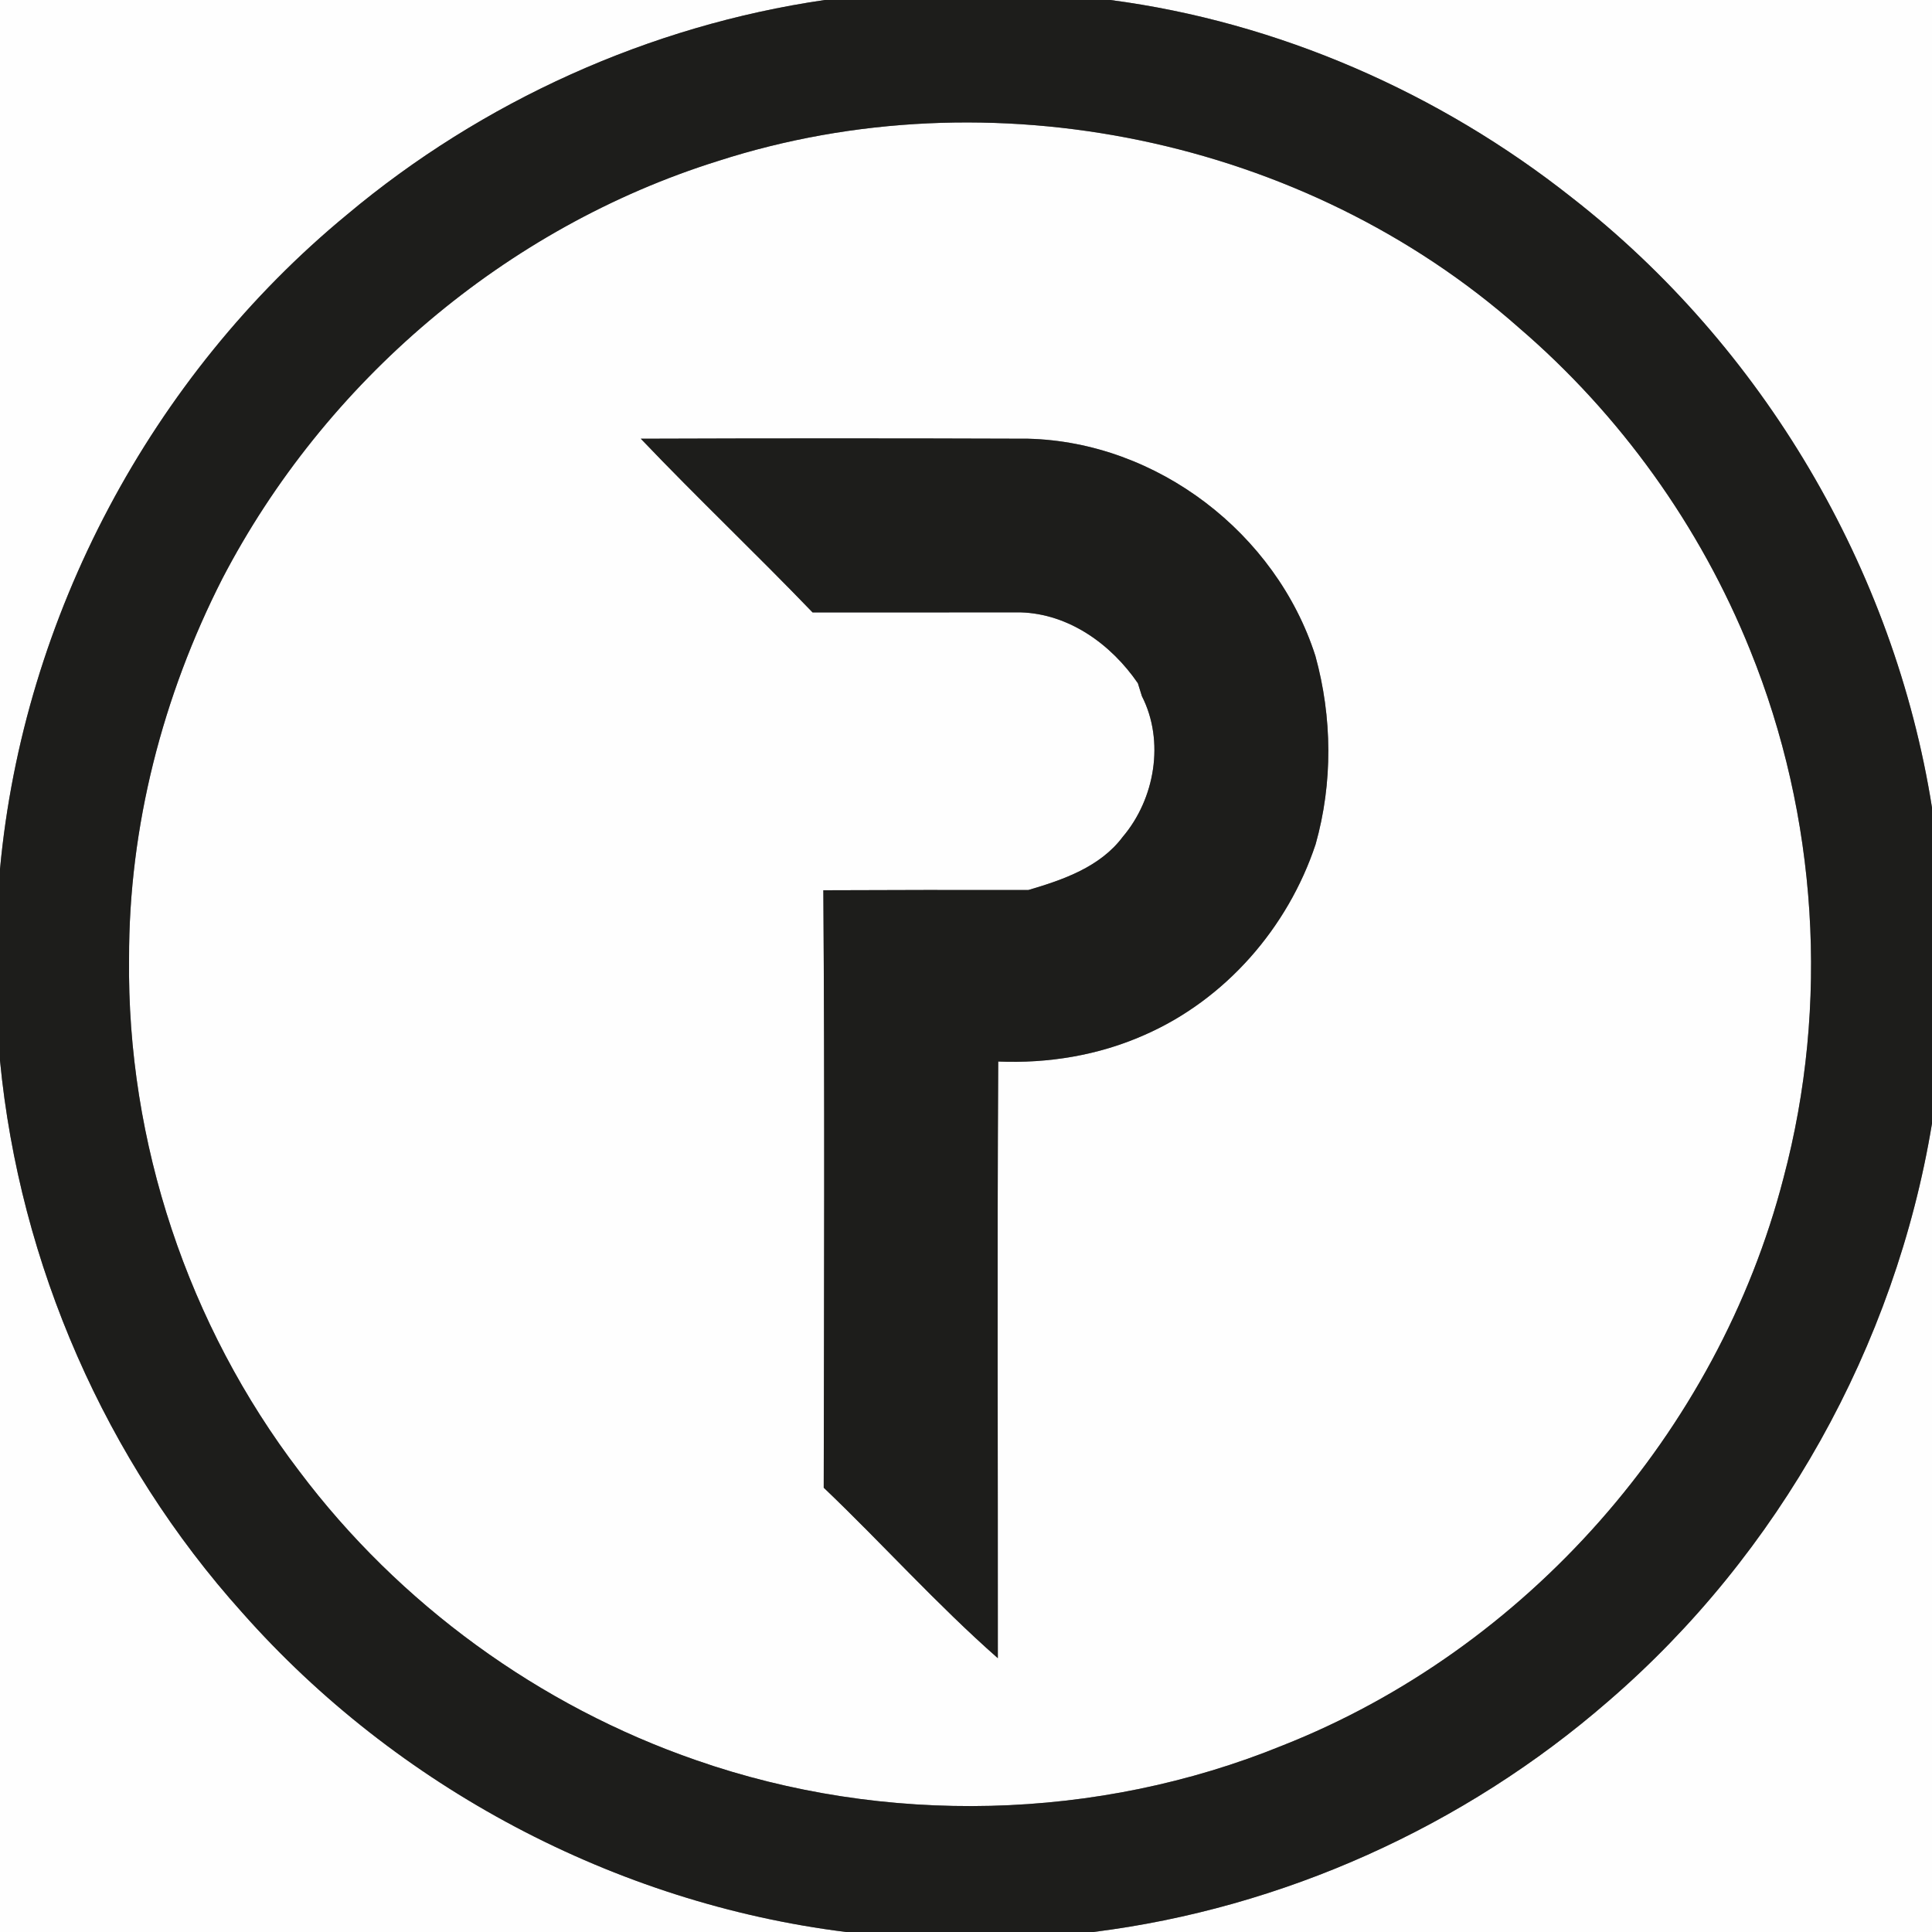 <?xml version="1.0" encoding="UTF-8" ?>
<!DOCTYPE svg PUBLIC "-//W3C//DTD SVG 1.1//EN" "http://www.w3.org/Graphics/SVG/1.1/DTD/svg11.dtd">
<svg width="250pt" height="250pt" viewBox="0 0 250 250" version="1.1" xmlns="http://www.w3.org/2000/svg">
<rect x="0" y="0" width="250" height="250" fill="#808080" stroke="none"/>
<g id="#fefefeff">
<path fill="#fefefe" opacity="1.00" d=" M 0.00 0.00 L 106.72 0.00 C 84.06 3.30 62.40 13.09 44.87 27.80 C 19.57 48.66 3.02 79.79 0.00 112.46 L 0.00 0.00 Z" />
<path fill="#fefefe" opacity="1.00" d=" M 143.68 0.00 L 250.00 0.00 L 250.00 104.50 C 245.10 73.58 228.08 44.81 203.40 25.57 C 186.25 12.00 165.39 2.85 143.68 0.00 Z" />
<path fill="#fefefe" opacity="1.00" d=" M 92.92 20.83 C 128.13 9.47 168.83 17.89 196.55 42.41 C 209.65 53.65 220.01 68.09 226.46 84.11 C 235.19 105.63 236.75 130.00 230.78 152.44 C 222.29 185.31 197.51 213.43 165.92 225.88 C 141.99 235.63 114.51 236.28 90.11 227.78 C 69.79 220.76 51.66 207.57 38.74 190.39 C 24.33 171.51 16.41 147.77 16.70 124.02 C 16.67 106.98 21.05 90.04 28.77 74.88 C 42.02 49.41 65.47 29.41 92.92 20.83 M 82.92 56.77 C 90.19 64.40 97.84 71.65 105.15 79.25 C 114.12 79.24 123.10 79.24 132.07 79.24 C 138.34 79.43 143.79 83.38 147.24 88.41 C 147.37 88.83 147.63 89.66 147.76 90.08 C 150.73 95.90 149.45 103.38 145.28 108.29 C 142.36 112.19 137.56 113.85 133.06 115.17 C 124.22 115.15 115.38 115.16 106.54 115.20 C 106.72 140.97 106.63 166.74 106.59 192.51 C 114.19 199.76 121.23 207.63 129.12 214.57 C 129.14 188.83 129.02 163.09 129.17 137.36 C 135.63 137.63 142.16 136.56 148.08 133.93 C 158.56 129.35 166.65 120.06 170.24 109.25 C 172.48 101.31 172.40 92.81 170.21 84.87 C 165.13 69.00 149.74 57.18 133.02 56.77 C 116.32 56.71 99.62 56.71 82.92 56.77 Z" />
<path fill="#fefefe" opacity="1.00" d=" M 0.00 137.24 C 2.54 163.58 13.66 189.01 31.36 208.69 C 51.31 231.24 79.58 246.27 109.48 250.00 L 0.00 250.00 L 0.00 137.24 Z" />
<path fill="#fefefe" opacity="1.00" d=" M 208.11 220.14 C 230.20 201.11 245.25 174.15 250.00 145.38 L 250.00 250.00 L 141.47 250.00 C 165.99 246.93 189.47 236.35 208.11 220.14 Z" />
</g>
<g id="#1d1d1bff">
<path fill="#1d1d1b" opacity="1.00" d=" M 106.72 0.00 L 143.68 0.00 C 165.39 2.85 186.25 12.00 203.40 25.57 C 228.08 44.81 245.10 73.58 250.00 104.50 L 250.00 145.38 C 245.25 174.15 230.20 201.11 208.11 220.14 C 189.47 236.35 165.99 246.93 141.47 250.00 L 109.48 250.00 C 79.58 246.27 51.31 231.24 31.36 208.69 C 13.66 189.01 2.54 163.58 0.00 137.24 L 0.00 112.46 C 3.02 79.79 19.57 48.66 44.87 27.80 C 62.40 13.09 84.06 3.30 106.72 0.00 M 92.92 20.83 C 65.47 29.41 42.02 49.41 28.77 74.88 C 21.05 90.04 16.67 106.98 16.70 124.02 C 16.41 147.77 24.33 171.51 38.74 190.39 C 51.66 207.57 69.79 220.76 90.11 227.78 C 114.51 236.28 141.99 235.63 165.92 225.88 C 197.51 213.43 222.29 185.31 230.78 152.44 C 236.75 130.00 235.19 105.63 226.46 84.11 C 220.01 68.09 209.65 53.65 196.55 42.41 C 168.83 17.89 128.13 9.47 92.92 20.83 Z" />
<path fill="#1d1d1b" opacity="1.00" d=" M 82.92 56.77 C 99.62 56.71 116.32 56.71 133.02 56.77 C 149.74 57.18 165.13 69.00 170.21 84.87 C 172.40 92.81 172.48 101.31 170.24 109.25 C 166.65 120.06 158.56 129.35 148.08 133.93 C 142.16 136.56 135.63 137.63 129.17 137.36 C 129.02 163.09 129.14 188.83 129.12 214.57 C 121.23 207.63 114.19 199.76 106.59 192.51 C 106.63 166.74 106.72 140.97 106.54 115.20 C 115.38 115.16 124.22 115.15 133.06 115.17 C 137.56 113.85 142.36 112.19 145.28 108.29 C 149.45 103.38 150.73 95.90 147.76 90.08 C 147.63 89.66 147.37 88.83 147.24 88.41 C 143.79 83.38 138.34 79.43 132.07 79.24 C 123.10 79.24 114.12 79.24 105.15 79.25 C 97.84 71.65 90.19 64.40 82.92 56.77 Z" />
</g>
</svg>
